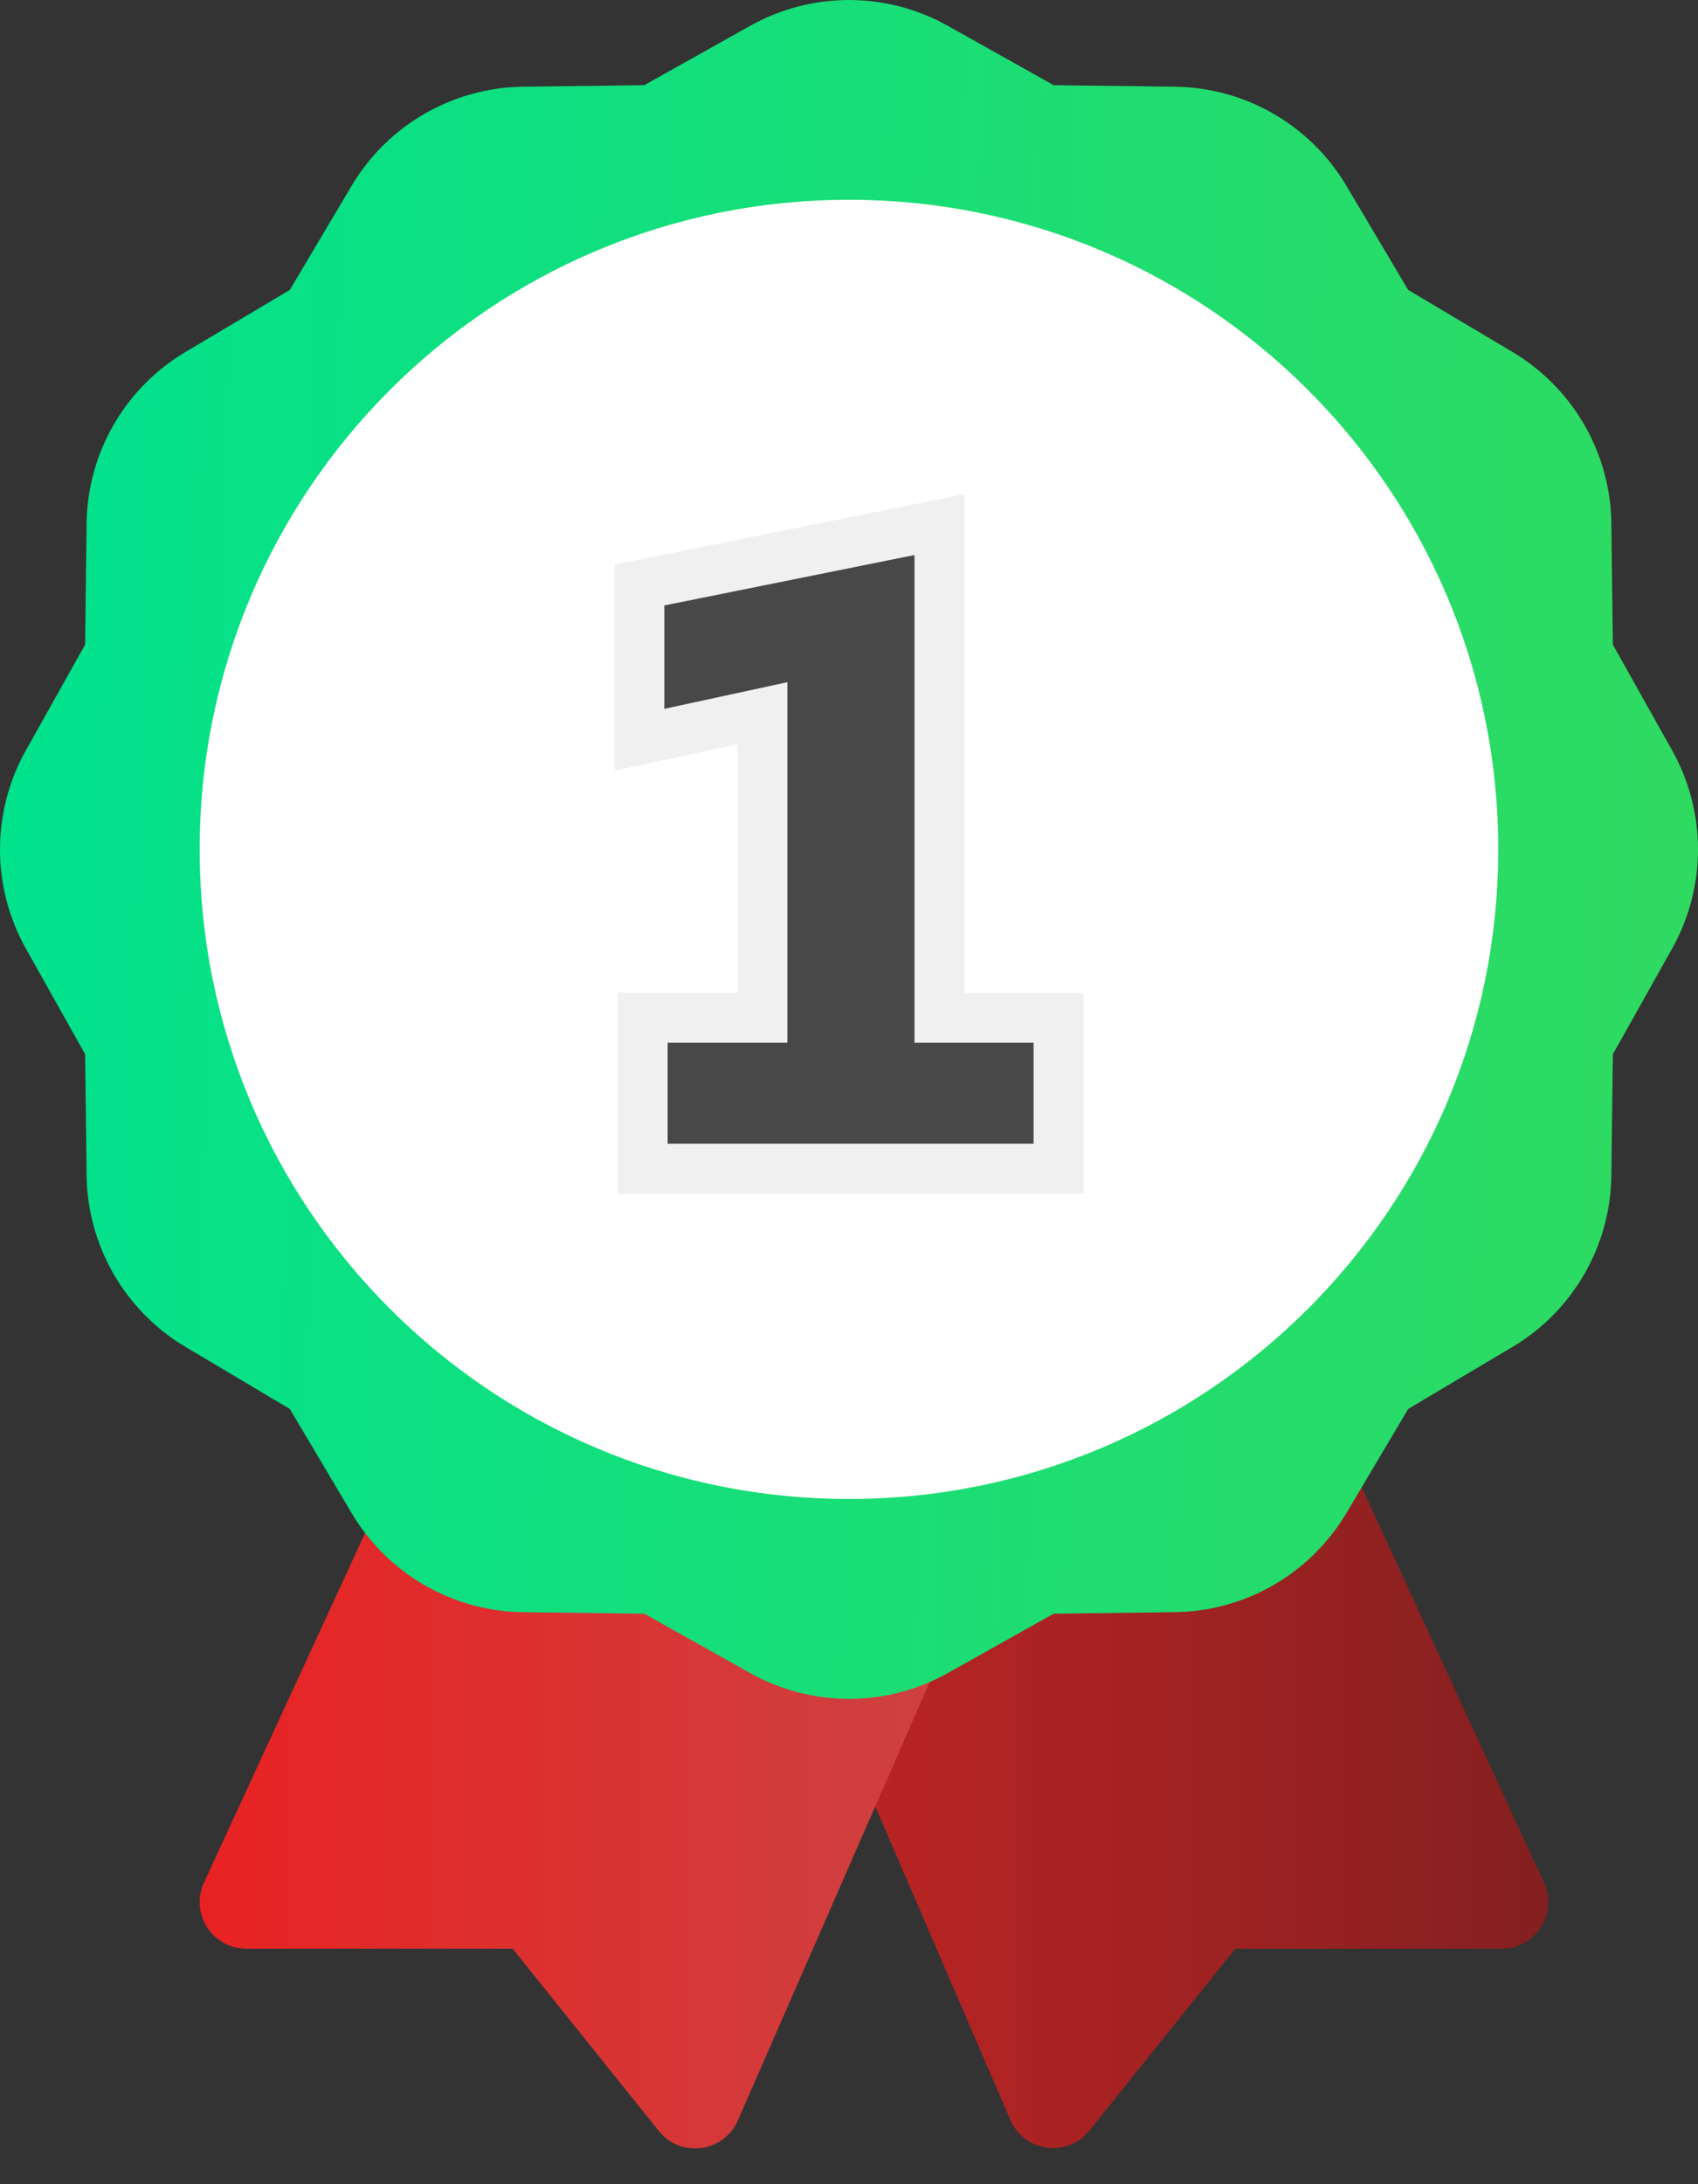 <svg width="28" height="36" viewBox="0 0 28 36" fill="none" xmlns="http://www.w3.org/2000/svg">
<rect x="0" y="0" width="28" height="36" fill="#333333" stroke="none"/>
<path d="M24.761 32.119H20.369L17.964 35.116C17.602 35.569 16.889 35.471 16.66 34.94L11.894 23.883H22.164L25.459 31.029C25.694 31.538 25.322 32.119 24.761 32.119Z" fill="url(#paint0_linear_2148_12021)"/>
<path d="M17.011 23.883L12.167 34.95C11.935 35.479 11.225 35.574 10.864 35.123L8.454 32.119H4.062C3.501 32.119 3.13 31.538 3.364 31.029L6.659 23.883H17.011Z" fill="url(#paint1_linear_2148_12021)"/>
<path d="M15.632 0.427L17.375 1.404L19.374 1.429C20.536 1.443 21.608 2.062 22.201 3.061L23.221 4.779L24.939 5.8C25.938 6.394 26.557 7.464 26.571 8.626L26.596 10.625L27.574 12.369C28.142 13.383 28.142 14.619 27.574 15.633L26.596 17.376L26.571 19.375C26.557 20.537 25.939 21.608 24.939 22.201L23.221 23.222L22.201 24.94C21.607 25.939 20.536 26.557 19.374 26.572L17.375 26.597L15.632 27.574C14.618 28.143 13.382 28.143 12.368 27.574L10.624 26.597L8.626 26.572C7.464 26.558 6.392 25.94 5.799 24.94L4.779 23.222L3.061 22.201C2.062 21.608 1.443 20.537 1.428 19.375L1.404 17.376L0.426 15.633C-0.142 14.619 -0.142 13.383 0.426 12.369L1.404 10.625L1.428 8.626C1.442 7.464 2.061 6.393 3.061 5.8L4.779 4.779L5.799 3.061C6.393 2.062 7.464 1.444 8.626 1.429L10.624 1.404L12.368 0.427C13.381 -0.142 14.618 -0.142 15.632 0.427Z" fill="url(#paint2_linear_2148_12021)"/>
<path d="M13.999 24.706C19.912 24.706 24.706 19.913 24.706 13.999C24.706 8.086 19.912 3.293 13.999 3.293C8.086 3.293 3.293 8.086 3.293 13.999C3.293 19.913 8.086 24.706 13.999 24.706Z" fill="url(#paint3_linear_2148_12021)"/>
<path d="M13.999 24.706C19.912 24.706 24.706 19.913 24.706 13.999C24.706 8.086 19.912 3.293 13.999 3.293C8.086 3.293 3.293 8.086 3.293 13.999C3.293 19.913 8.086 24.706 13.999 24.706Z" fill="white"/>
<path d="M10.186 19.675V16.365H12.162V12.265L10.133 12.703V9.306L15.904 8.145V16.365H17.868V19.675H10.186Z" fill="black" fill-opacity="0.06"/>
<path d="M17.044 18.85H11.009V17.187H12.984V11.244L10.955 11.683V9.979L15.08 9.148V17.187H17.044V18.85Z" fill="black" fill-opacity="0.7"/>
<defs>
<linearGradient id="paint0_linear_2148_12021" x1="11.894" y1="29.644" x2="25.53" y2="29.644" gradientUnits="userSpaceOnUse">
<stop stop-color="#C52424"/>
<stop offset="1" stop-color="#842020"/>
</linearGradient>
<linearGradient id="paint1_linear_2148_12021" x1="3.293" y1="29.647" x2="17.011" y2="29.647" gradientUnits="userSpaceOnUse">
<stop stop-color="#E82222"/>
<stop offset="1" stop-color="#CA4545"/>
</linearGradient>
<linearGradient id="paint2_linear_2148_12021" x1="-0" y1="0" x2="28.858" y2="0.914" gradientUnits="userSpaceOnUse">
<stop stop-color="#00e28e"/>
<stop offset="1" stop-color="#30DA60"/>
</linearGradient>
<linearGradient id="paint3_linear_2148_12021" x1="3.293" y1="13.999" x2="24.706" y2="13.999" gradientUnits="userSpaceOnUse">
<stop stop-color="#47E25B"/>
<stop offset="1" stop-color="#30DA60"/>
</linearGradient>
</defs>
</svg>
